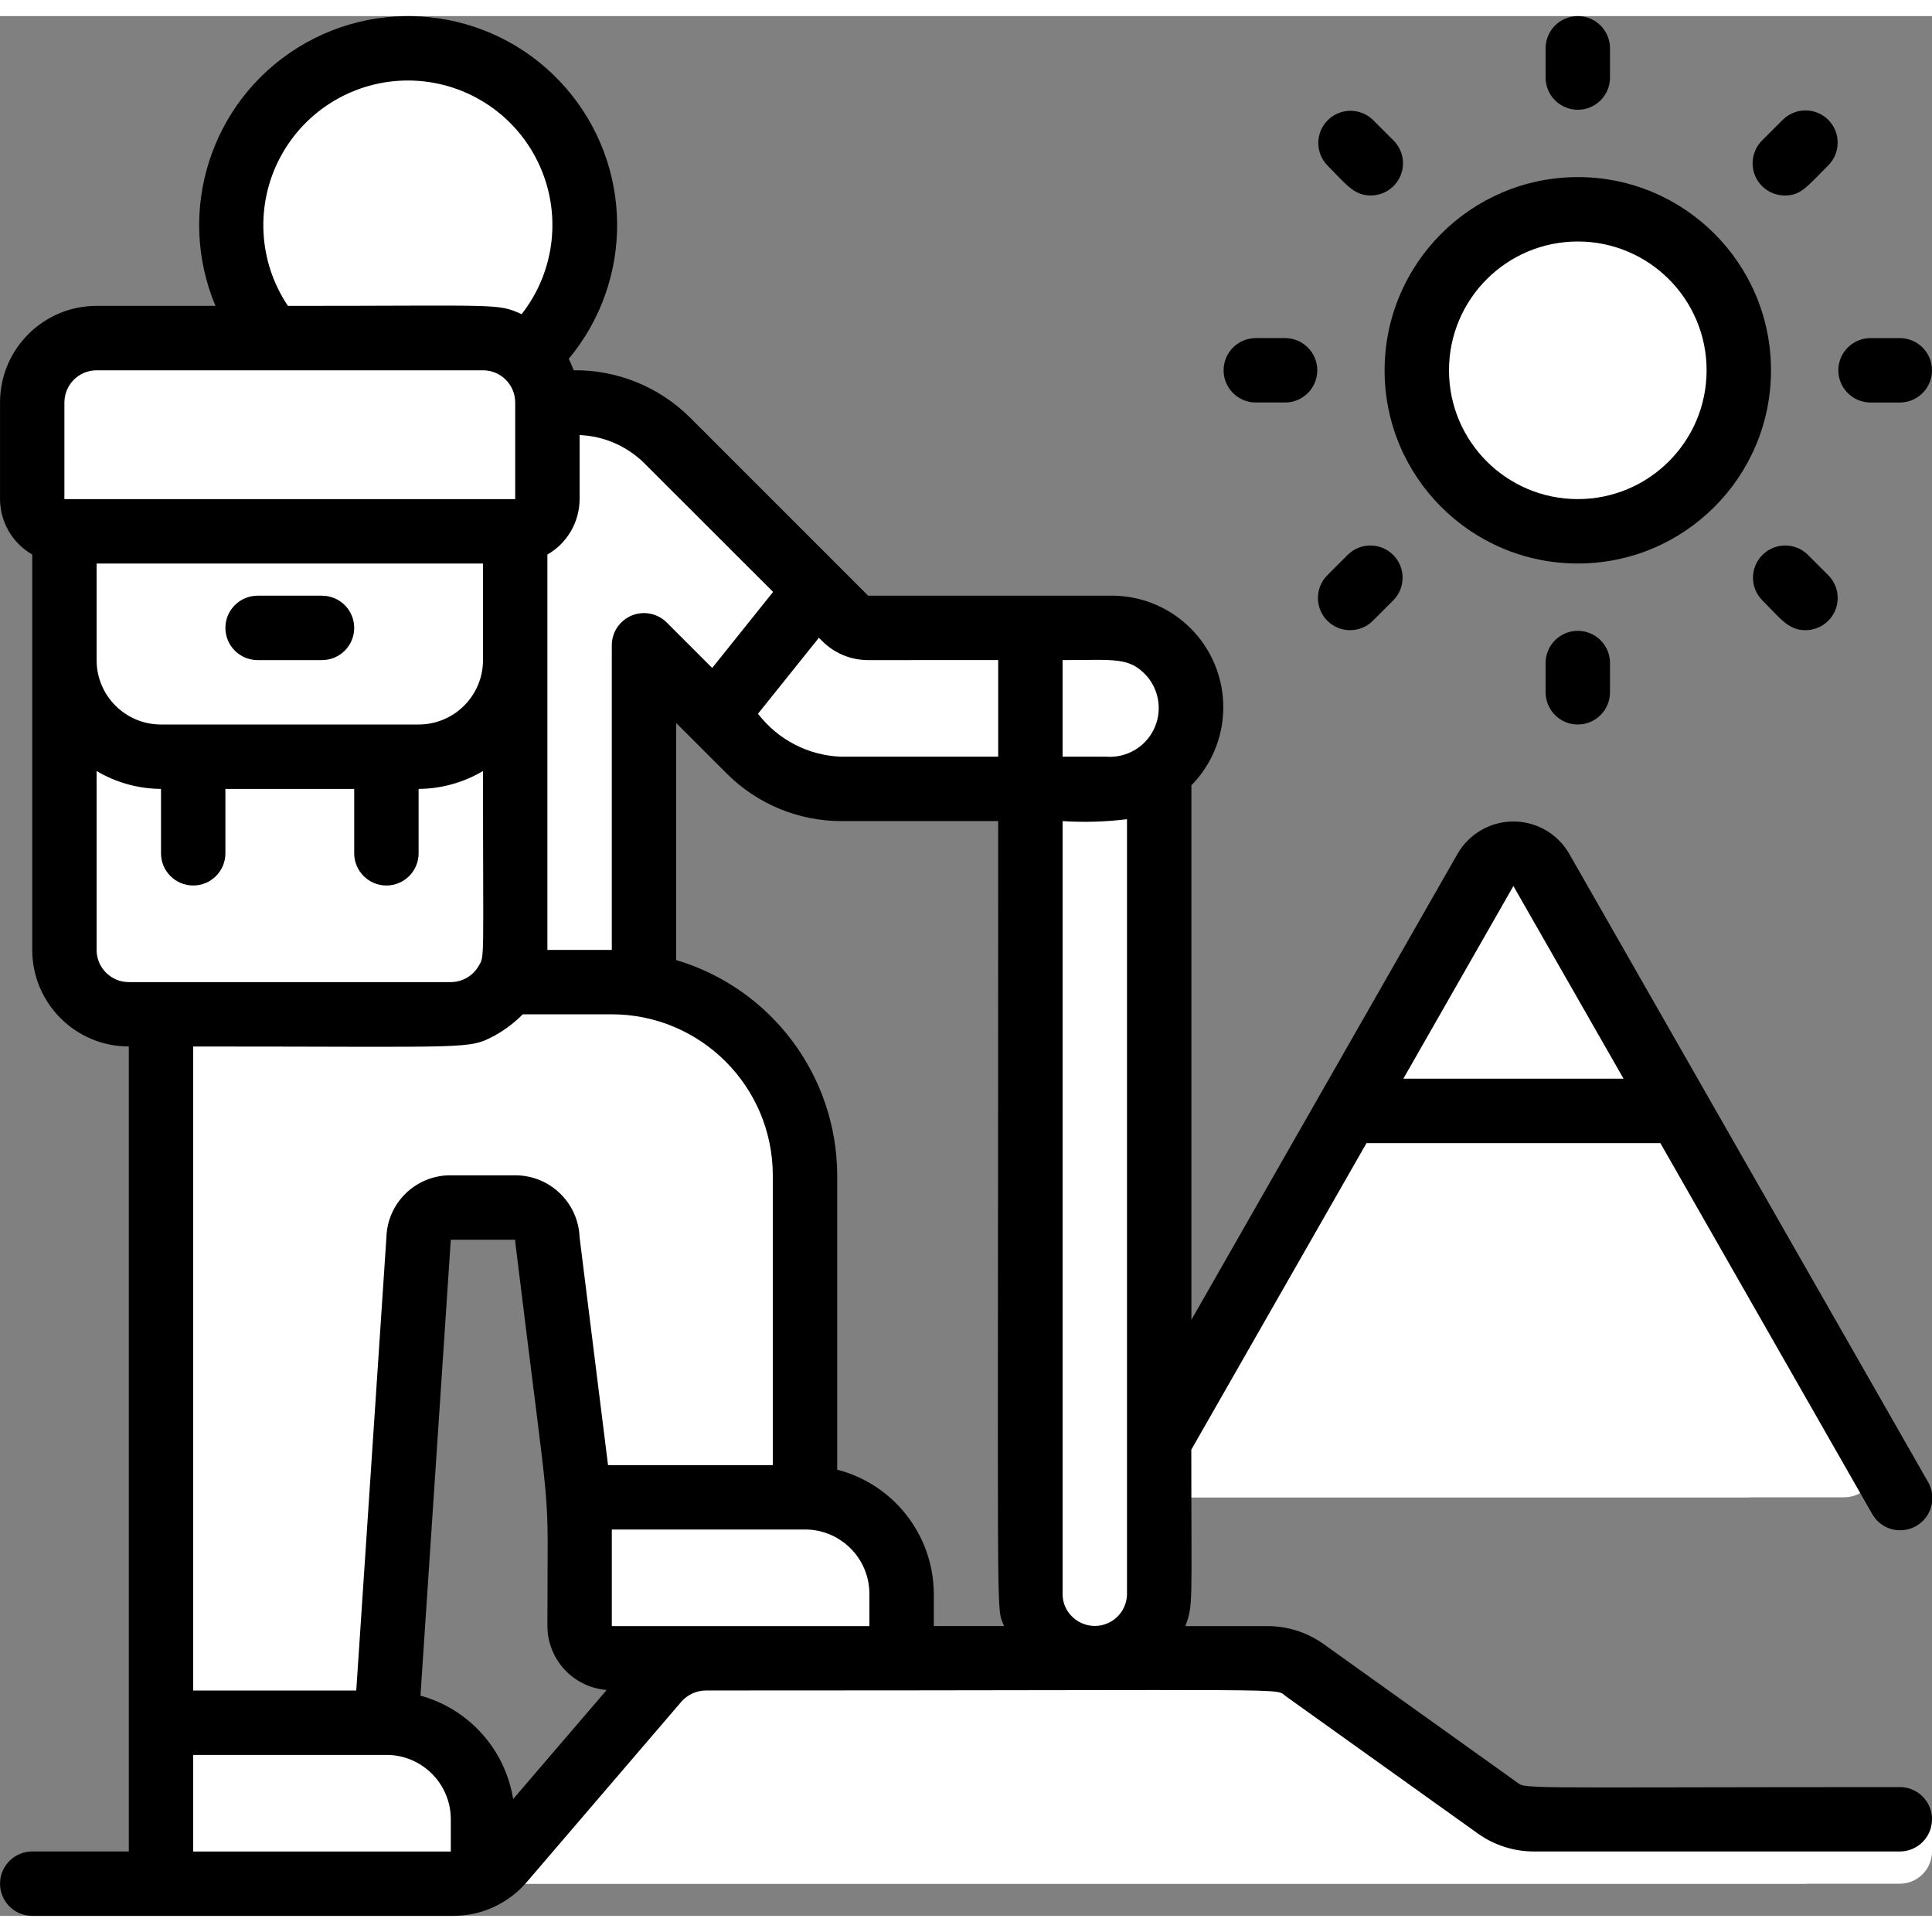 <?xml version="1.0"?>
<svg xmlns="http://www.w3.org/2000/svg" xmlns:xlink="http://www.w3.org/1999/xlink" xmlns:svgjs="http://svgjs.com/svgjs" version="1.1" width="512" height="512" x="0" y="0" viewBox="0 0 60 59" style="enable-background:new 0 0 512 512" xml:space="preserve" class=""><rect x="0" y="0" width="60" height="59" fill="#808080" stroke="none"/><g><g xmlns="http://www.w3.org/2000/svg" id="099---Hiking" fill="none"><g id="Icons" transform="translate(1)"><path id="Shape" d="m27 49v1c0 .552-.448 1-1 1h-8c-.552 0-1-.448-1-1v-4h7c1.657 0 3 1.343 3 3z" fill="#ffffff" data-original="#283593" style="" class=""/><path id="Shape" d="m14 56v1c0 .552-.448 1-1 1h-8c-.552 0-1-.448-1-1v-4h7c1.657 0 3 1.343 3 3z" fill="#ffffff" data-original="#283593" style="" class=""/><path id="Shape" d="m24 49v1c0 .552-.448 1-1 1h-5c-.552 0-1-.448-1-1v-4h4c1.657 0 3 1.343 3 3z" fill="#ffffff" data-original="#3f51b5" style="" class=""/><path id="Shape" d="m11 56v1c0 .552-.448 1-1 1h-5c-.552 0-1-.448-1-1v-4h4c1.657 0 3 1.343 3 3z" fill="#ffffff" data-original="#3f51b5" style="" class=""/><path id="Shape" d="m59 56v1c0 .552-.448 1-1 1h-44v-1c.537 0 .831.021 1.15-.35 5.55-6.45 4.686-5.5 4.91-5.65h18.67l7.044 4.82c.364.257-.56.18 13.226.18z" fill="#ffffff" data-original="#549414" style="" class=""/><path id="Shape" d="m56 56v1c0 .552-.448 1-1 1h-41v-1c.537 0 .831.021 1.15-.35 5.55-6.45 4.686-5.5 4.91-5.65h15.67l5.83 4.82c.366.258-.655.18 14.44.18z" fill="#ffffff" data-original="#60a917" style="" class=""/><path id="Shape" d="m15.37 10.56c-.363-.363-.857-.565-1.37-.56h-6.58c-1.911-2.315-1.613-5.735.67-7.684 2.283-1.949 5.707-1.708 7.694.542 1.987 2.25 1.803 5.678-.414 7.702z" fill="#ffffff" data-original="#dfc49c" style="" class=""/><path id="Shape" d="m12.89 10h-5.47c-1.176-1.435-1.55-3.366-.996-5.137.554-1.771 1.962-3.144 3.746-3.653 1.788.505 3.199 1.881 3.748 3.656.549 1.775.162 3.708-1.028 5.134z" fill="#ffffff" data-original="#ffe0b2" style="" class=""/><path id="Shape" d="m24.35 17.81-3.15 3.93-2.2-2.2v10.46h-4.27c.386-.658.27 0 .27-14 .552 0 1-.448 1-1v-3c1.35-.187 2.712.243 3.71 1.17z" fill="#ffffff" data-original="#f44335" style="" class=""/><path id="Shape" d="m24 36v10h-7l-1-8c0-.552-.448-1-1-1-2.209 0-2.2-.043-2.5.14-.31.175-.501.504-.5.86l-1 15h-7v-22h9c.714-.001 1.373-.382 1.73-1h3.27c3.314 0 6 2.686 6 6z" fill="#ffffff" data-original="#37474f" style="" class=""/><path id="Shape" d="m21 36v10h-4l-1-8c0-.552-.448-1-1-1-2.209 0-2.2-.043-2.5.14-.306-.184-.325-.14-2.5-.14-.552 0-1 .448-1 1l-1 15h-4v-22h6c.714-.001 1.373-.382 1.73-1h3.27c3.314 0 6 2.686 6 6z" fill="#ffffff" data-original="#607d8b" style="" class=""/><path id="Shape" d="m15 16c0 13.933.116 13.342-.27 14-.357.618-1.016.999-1.73 1h-10c-1.103-.003-1.997-.897-2-2v-13z" fill="#ffffff" data-original="#d84315" style="" class=""/><path id="Shape" d="m12 16c0 13.933.116 13.342-.27 14-.357.618-1.016.999-1.73 1h-7c-1.103-.003-1.997-.897-2-2v-13z" fill="#ffffff" data-original="#ff5722" style="" class=""/><path id="Shape" d="m35 23.46v25.54c0 1.105-.895 2-2 2s-2-.895-2-2v-25h2.36c.589-.01 1.161-.198 1.64-.54z" fill="#ffffff" data-original="#7f6e5d" style="" class=""/><path id="Shape" d="m53 11c-.005 2.564-1.949 4.708-4.5 4.965s-4.883-1.458-5.398-3.97c-.515-2.511.952-5.006 3.398-5.775 1.52-.473 3.175-.195 4.457.748 1.283.943 2.041 2.44 2.043 4.032z" fill="#ffffff" data-original="#fdd834" style="" class=""/><ellipse id="Oval" cx="46.5" cy="11" fill="#ffffff" rx="3.5" ry="4.78" data-original="#ffeb3a" style="" class=""/><path id="Shape" d="m56.28 46h-21.28v-1.75l5.86-10.25h10.28l6 10.5c.178.308.179.688.002.997-.177.309-.505.5-.862.503z" fill="#ffffff" data-original="#37474f" style="" class=""/><path id="Shape" d="m53.28 46h-18.28v-1.75l5.86-10.25h7.28l6 10.5c.178.308.179.688.002.997-.177.309-.505.5-.862.503z" fill="#ffffff" data-original="#607d8b" style="" class=""/><path id="Shape" d="m15 16v4c0 1.657-1.343 3-3 3h-8c-1.657 0-3-1.343-3-3v-4z" fill="#ffffff" data-original="#f57c00" style="" class=""/><path id="Shape" d="m12 16v4c0 1.657-1.343 3-3 3h-5c-1.657 0-3-1.343-3-3v-4z" fill="#ffffff" data-original="#ff9801" style="" class=""/><path id="Shape" d="m16 12v3c0 .552-.448 1-1 1h-14c-.552 0-1-.448-1-1v-3c.003-1.103.897-1.997 2-2h12c1.103.003 1.997.897 2 2z" fill="#ffffff" data-original="#d84315" style="" class=""/><path id="Shape" d="m13 12v3c0 .552-.448 1-1 1h-11c-.552 0-1-.448-1-1v-3c.003-1.103.897-1.997 2-2h9c1.103.003 1.997.897 2 2z" fill="#ffffff" data-original="#ff5722" style="" class=""/><path id="Shape" d="m31 19v5h-5.88c-1.915 0-2.78-1.12-3.92-2.26l3.15-3.93c.857.857 1.059 1.19 1.6 1.19z" fill="#ffffff" data-original="#ffe0b2" style="" class=""/><path id="Shape" d="m35.99 21.76c-.182 1.305-1.312 2.268-2.63 2.24h-2.36v-5l2.5 0c.709-.001 1.385.299 1.86.825s.704 1.23.63 1.935z" fill="#ffffff" data-original="#dfc49c" style="" class=""/><path id="Shape" d="m51.14 34h-10.28c4.377-7.672 3.4-5.975 4.27-7.48.178-.313.51-.507.87-.507s.692.194.87.507z" fill="#ffffff" data-original="#cfd8dc" style="" class=""/><path id="Shape" d="m48.14 34h-7.28l3.64-6.38z" fill="#ffffff" data-original="#f5f5f5" style="" class=""/></g><g id="Outline" fill="#000"><path id="Shape" d="m10 18h-2c-.552 0-1 .448-1 1s.448 1 1 1h2c.552 0 1-.448 1-1s-.448-1-1-1z" fill="#000000" data-original="#000000" style="" class=""/><path id="Shape" d="m43 11c0 3.314 2.686 6 6 6s6-2.686 6-6-2.686-6-6-6c-3.312.003-5.997 2.688-6 6zm6-4c2.209 0 4 1.791 4 4s-1.791 4-4 4-4-1.791-4-4 1.791-4 4-4z" fill="#000000" data-original="#000000" style="" class=""/><path id="Shape" d="m50 1.909v-.909c0-.552-.448-1-1-1s-1 .448-1 1v.909c0 .552.448 1 1 1s1-.448 1-1z" fill="#000000" data-original="#000000" style="" class=""/><path id="Shape" d="m48 20.091v.909c0 .552.448 1 1 1s1-.448 1-1v-.909c0-.552-.448-1-1-1s-1 .448-1 1z" fill="#000000" data-original="#000000" style="" class=""/><path id="Shape" d="m59 10h-.909c-.552 0-1 .448-1 1s.448 1 1 1h.909c.552 0 1-.448 1-1s-.448-1-1-1z" fill="#000000" data-original="#000000" style="" class=""/><path id="Shape" d="m39.909 12c.552 0 1-.448 1-1s-.448-1-1-1h-.909c-.552 0-1 .448-1 1s.448 1 1 1z" fill="#000000" data-original="#000000" style="" class=""/><path id="Shape" d="m56.778 3.222c-.39-.39-1.024-.39-1.414 0l-.642.642c-.286.286-.371.716-.217 1.09s.519.617.924.617c.5 0 .67-.256 1.349-.935.39-.39.39-1.024 0-1.414z" fill="#000000" data-original="#000000" style="" class=""/><path id="Shape" d="m41.222 18.778c.39.39 1.024.39 1.414 0l.642-.642c.379-.392.374-1.016-.012-1.402s-1.009-.391-1.402-.012l-.642.642c-.39.39-.39 1.024 0 1.414z" fill="#000000" data-original="#000000" style="" class=""/><path id="Shape" d="m56.136 16.722c-.392-.379-1.016-.374-1.402.012s-.391 1.009-.012 1.402c.576.576.816.935 1.349.935.404-0.0.769-.244.924-.617.155-.374.069-.804-.217-1.09z" fill="#000000" data-original="#000000" style="" class=""/><path id="Shape" d="m42.636 3.222c-.392-.379-1.016-.374-1.402.012-.386.386-.391 1.009-.012 1.402.576.576.816.935 1.349.935.404-0.0.769-.244.924-.617s.069-.804-.217-1.09z" fill="#000000" data-original="#000000" style="" class=""/><path id="Shape" d="m59 55c-12.341 0-11.566.079-11.938-.184l-5.962-4.262c-.508-.362-1.116-.555-1.74-.554h-2.547c.246-.689.184-.563.184-5.479l5.441-9.521h9.126l6.568 11.5c.173.319.505.52.867.524s.7-.188.88-.503c.18-.315.176-.703-.011-1.014l-11.134-19.491c-.357-.622-1.02-1.005-1.738-1.004-.717.001-1.379.387-1.734 1.01l-8.262 14.466v-16.6c.98-.999 1.262-2.49.715-3.779s-1.815-2.121-3.215-2.11c-15.213 0-1.612 0-7.54 0l-5.54-5.54c-.957-.949-2.256-1.475-3.604-1.46-.044-.121-.095-.24-.154-.355 2.039-2.448 2-6.014-.092-8.416s-5.619-2.931-8.323-1.248c-2.705 1.683-3.788 5.081-2.556 8.019h-3.69c-1.657 0-3 1.343-3 3v3c.002.711.383 1.368 1 1.722v12.278c0 1.657 1.343 3 3 3v25h-3c-.552 0-1 .448-1 1s.448 1 1 1h13.08c.876-.001 1.708-.384 2.278-1.05l4.8-5.6c.192-.22.47-.347.762-.35 18.935 0 17.632-.089 18.018.184l5.962 4.262c.508.362 1.116.555 1.74.554h11.36c.552 0 1-.448 1-1s-.448-1-1-1zm-12-27.984 3.421 5.984h-6.839zm-13.716 22.677c-.185-.183-.287-.433-.284-.693v-24c.667.043 1.337.023 2-.059v24.059c-.002.406-.249.77-.626.922-.376.152-.807.061-1.09-.229zm2.329-29.2c.403.464.487 1.125.212 1.674-.275.549-.855.878-1.468.833h-1.357v-3c1.617 0 2.068-.106 2.613.494zm-4.613-.493v3h-4.88c-1.016-.037-1.962-.527-2.58-1.334l1.892-2.36.111.111c.374.372.88.581 1.407.583zm-6.991-2.117-1.891 2.361-1.41-1.41c-.286-.286-.716-.373-1.09-.218-.374.155-.618.519-.618.924v9.46h-2v-12.278c.617-.354.998-1.011 1-1.722v-1.988c.751.029 1.464.338 2 .865zm-19.009 4.117c-1.105 0-2-.895-2-2v-3h12v3c0 1.105-.895 2-2 2zm7.67-20c1.717.001 3.282.981 4.033 2.525.751 1.544.556 3.38-.503 4.731-.772-.341-.613-.256-7.258-.256-.926-1.378-1.017-3.154-.237-4.619.78-1.465 2.305-2.381 3.965-2.381zm-10.67 10c0-.552.448-1 1-1h12c.552 0 1 .448 1 1v3h-14zm1 17v-5.556c.605.36 1.296.552 2 .556v2c0 .552.448 1 1 1s1-.448 1-1v-2h4v2c0 .552.448 1 1 1s1-.448 1-1v-2c.704-.004 1.395-.196 2-.556 0 5.993.056 5.73-.133 6.051-.178.312-.508.504-.867.505h-10c-.552 0-1-.448-1-1zm12.383 2.65c.313-.176.599-.395.852-.65h2.765c2.76.003 4.997 2.24 5 5v9h-5.117l-.883-7.072c-.039-1.076-.923-1.929-2-1.928h-2c-1.082-.008-1.972.852-2 1.934l-.936 14.066h-5.064v-20c8.785 0 8.525.1 9.383-.35zm-9.383 25.35v-3h6c1.105 0 2 .895 2 2v1zm9.936-1.629c-.248-1.541-1.373-2.796-2.878-3.211l.942-14.16h2c0.0.041.003.083.008.124 1.162 9.527.992 6.917.992 11.876.005 1.039.805 1.901 1.841 1.984zm3.064-5.371v-3h6c1.105 0 2 .895 2 2v1zm7-4.858v-9.142c-.009-3.087-2.041-5.804-5-6.684v-7.362l1.583 1.583c.94.934 2.211 1.46 3.537 1.463h4.88c0 26.26-.077 24.267.181 25h-2.181v-1c-.007-1.818-1.239-3.403-3-3.858z" fill="#000000" data-original="#000000" style="" class=""/></g></g></g></svg>
